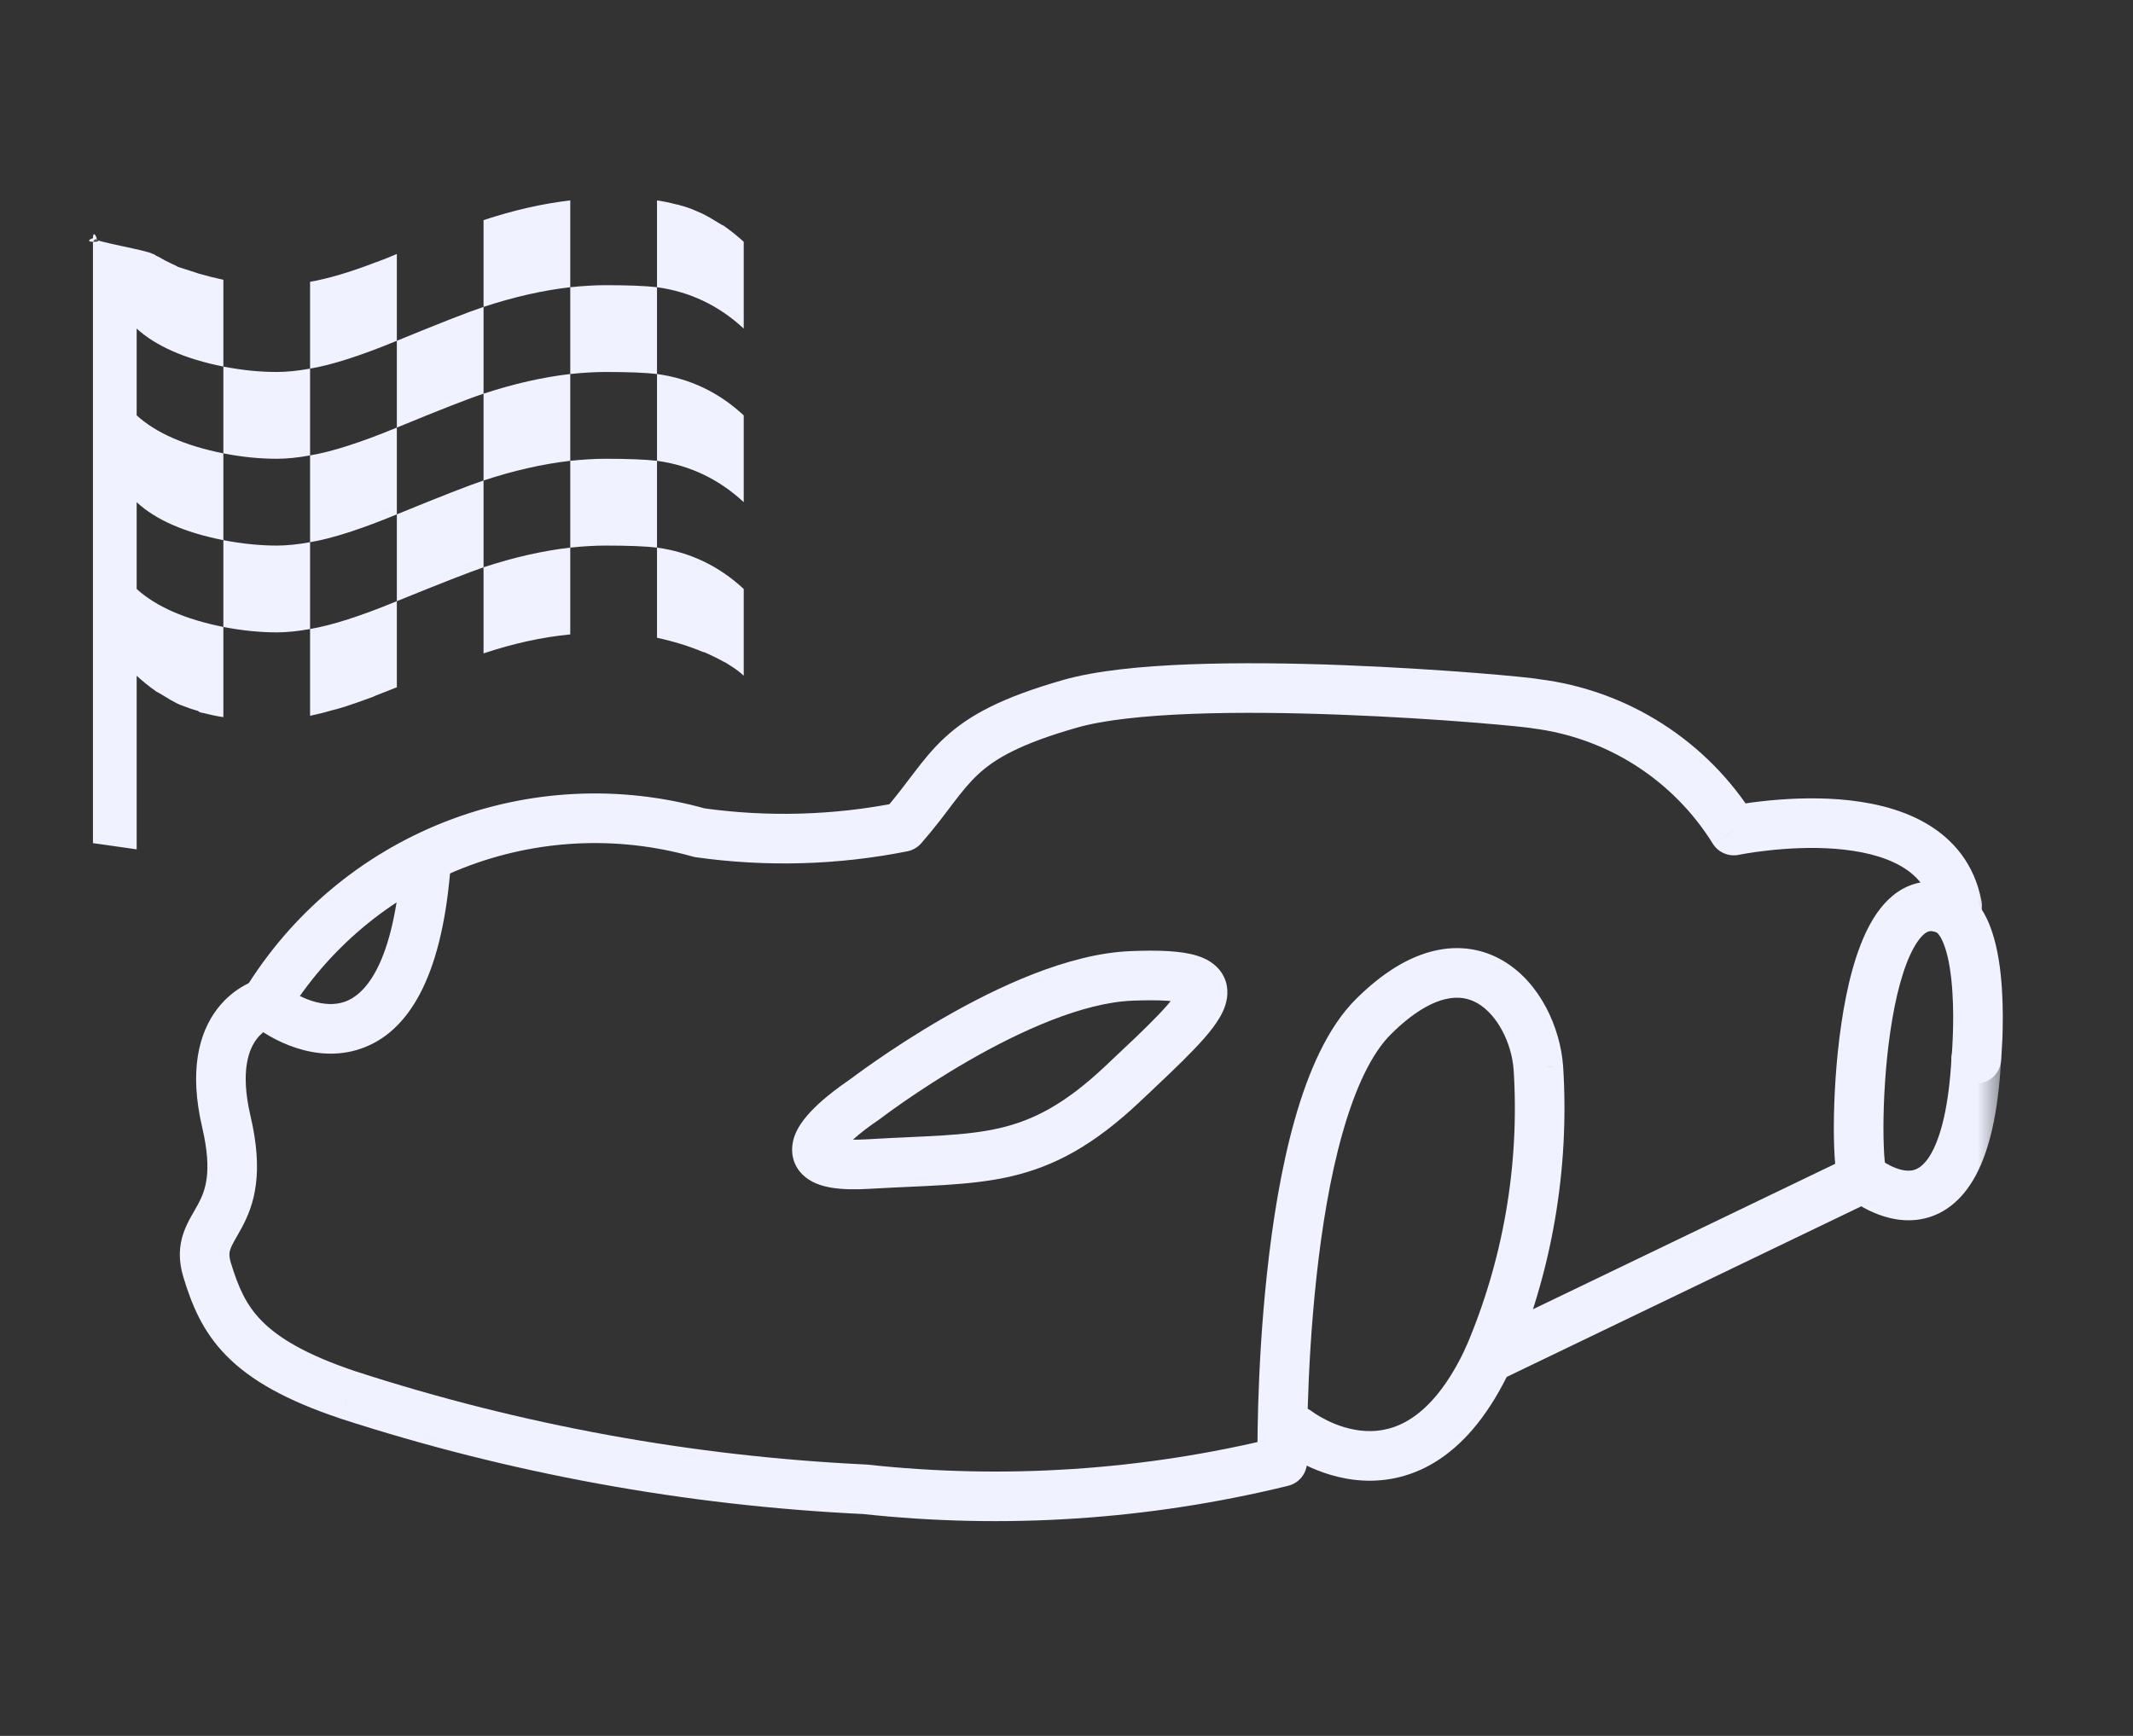 <svg width="43" height="35" viewBox="0 0 43 35" fill="none" xmlns="http://www.w3.org/2000/svg">
<rect x="0" y="0" width="43" height="35" fill="#333333" stroke="none"/>
<mask id="path-1-outside-1_178_29" maskUnits="userSpaceOnUse" x="4.352" y="12.873" width="36" height="8" fill="black">
<rect fill="white" x="4.352" y="12.873" width="36" height="8"/>
<path d="M5.352 20.228C6.235 18.779 7.567 17.659 9.147 17.038C10.726 16.417 12.465 16.329 14.098 16.789C15.461 16.981 16.846 16.942 18.196 16.673C19.224 15.497 19.195 14.869 21.577 14.189C23.958 13.509 30.701 14.128 30.957 14.189C31.771 14.29 32.553 14.572 33.245 15.014C33.936 15.457 34.52 16.048 34.953 16.746C34.953 16.746 39.013 15.894 39.454 18.263"/>
</mask>
<path d="M4.925 19.968C4.781 20.204 4.856 20.511 5.091 20.655C5.327 20.799 5.635 20.724 5.779 20.488L4.925 19.968ZM14.098 16.789L13.963 17.27C13.985 17.276 14.006 17.281 14.028 17.284L14.098 16.789ZM18.196 16.673L18.294 17.164C18.402 17.142 18.5 17.085 18.572 17.002L18.196 16.673ZM30.957 14.189L30.84 14.675C30.858 14.68 30.877 14.683 30.895 14.685L30.957 14.189ZM34.953 16.746L34.528 17.009C34.639 17.188 34.849 17.278 35.055 17.235L34.953 16.746ZM38.963 18.354C39.013 18.626 39.274 18.805 39.546 18.754C39.817 18.704 39.996 18.443 39.946 18.171L38.963 18.354ZM5.779 20.488C6.605 19.132 7.852 18.084 9.33 17.503L8.964 16.572C7.283 17.233 5.864 18.426 4.925 19.968L5.779 20.488ZM9.33 17.503C10.807 16.922 12.434 16.84 13.963 17.27L14.234 16.307C12.495 15.818 10.644 15.911 8.964 16.572L9.33 17.503ZM14.028 17.284C15.447 17.484 16.889 17.444 18.294 17.164L18.098 16.183C16.804 16.441 15.475 16.478 14.168 16.294L14.028 17.284ZM18.572 17.002C18.843 16.692 19.047 16.416 19.22 16.188C19.397 15.956 19.543 15.775 19.719 15.612C20.057 15.298 20.561 14.999 21.714 14.67L21.439 13.708C20.211 14.059 19.538 14.414 19.038 14.879C18.795 15.104 18.606 15.344 18.425 15.582C18.241 15.823 18.062 16.066 17.819 16.344L18.572 17.002ZM21.714 14.67C22.248 14.517 23.066 14.43 24.03 14.393C24.984 14.357 26.044 14.372 27.045 14.411C28.044 14.449 28.979 14.51 29.679 14.566C30.029 14.594 30.319 14.62 30.528 14.641C30.633 14.652 30.716 14.661 30.776 14.668C30.849 14.677 30.858 14.68 30.84 14.675L31.074 13.703C31.023 13.691 30.95 13.682 30.895 13.675C30.827 13.667 30.737 13.657 30.628 13.646C30.41 13.624 30.113 13.597 29.758 13.569C29.047 13.513 28.099 13.45 27.083 13.411C26.068 13.372 24.98 13.357 23.992 13.394C23.014 13.431 22.096 13.521 21.439 13.708L21.714 14.67ZM30.895 14.685C31.636 14.777 32.347 15.033 32.975 15.435L33.514 14.593C32.76 14.11 31.907 13.803 31.018 13.693L30.895 14.685ZM32.975 15.435C33.604 15.838 34.134 16.375 34.528 17.009L35.377 16.482C34.905 15.721 34.269 15.076 33.514 14.593L32.975 15.435ZM34.953 16.746C35.055 17.235 35.055 17.235 35.055 17.235C35.055 17.235 35.055 17.235 35.055 17.235C35.055 17.235 35.055 17.235 35.055 17.235C35.055 17.235 35.055 17.235 35.056 17.235C35.057 17.235 35.059 17.234 35.062 17.234C35.068 17.232 35.078 17.23 35.091 17.228C35.118 17.223 35.158 17.216 35.21 17.207C35.314 17.189 35.465 17.167 35.649 17.147C36.018 17.106 36.506 17.076 36.999 17.114C37.499 17.153 37.965 17.259 38.317 17.46C38.65 17.651 38.883 17.926 38.963 18.354L39.946 18.171C39.805 17.415 39.365 16.908 38.813 16.592C38.28 16.287 37.648 16.162 37.077 16.117C36.5 16.073 35.945 16.108 35.539 16.153C35.335 16.175 35.165 16.201 35.046 16.221C34.986 16.23 34.938 16.239 34.905 16.245C34.889 16.249 34.876 16.251 34.866 16.253C34.862 16.254 34.858 16.255 34.855 16.255C34.854 16.256 34.853 16.256 34.852 16.256C34.851 16.256 34.851 16.256 34.851 16.256C34.85 16.256 34.85 16.256 34.85 16.256C34.85 16.256 34.85 16.256 34.953 16.746Z" fill="#F0F3FF" mask="url(#path-1-outside-1_178_29)"/>
<mask id="path-3-outside-2_178_29" maskUnits="userSpaceOnUse" x="3.125" y="17.274" width="38" height="14" fill="black">
<rect fill="white" x="3.125" y="17.274" width="38" height="14"/>
<path d="M5.352 20.228C5.352 20.228 4.079 20.549 4.563 22.616C5.047 24.683 3.867 24.609 4.178 25.616C4.49 26.624 4.898 27.418 7.021 28.127C10.391 29.221 13.892 29.86 17.431 30.027C20.248 30.334 23.098 30.146 25.85 29.472C25.85 29.472 25.745 22.424 27.691 20.495C29.636 18.566 30.913 20.227 31.012 21.521C31.142 23.529 30.795 25.539 30 27.387L37.563 23.747C37.345 23.586 37.367 17.631 39.215 18.331C40.095 18.664 39.841 21.346 39.841 21.346"/>
</mask>
<path d="M5.474 20.713C5.742 20.645 5.904 20.374 5.836 20.106C5.769 19.838 5.497 19.676 5.229 19.743L5.474 20.713ZM7.021 28.127L6.862 28.601L6.866 28.603L7.021 28.127ZM17.431 30.027L17.485 29.53C17.475 29.529 17.465 29.528 17.455 29.528L17.431 30.027ZM25.85 29.472L25.969 29.957C26.195 29.902 26.353 29.697 26.35 29.464L25.85 29.472ZM31.012 21.521L31.511 21.489L31.51 21.483L31.012 21.521ZM30 27.387L29.541 27.19C29.458 27.381 29.503 27.604 29.654 27.748C29.804 27.892 30.029 27.928 30.217 27.838L30 27.387ZM37.563 23.747L37.78 24.198C37.938 24.122 38.044 23.969 38.061 23.794C38.077 23.62 38.001 23.449 37.861 23.345L37.563 23.747ZM39.215 18.331L39.038 18.799L39.038 18.799L39.215 18.331ZM39.343 21.298C39.317 21.573 39.519 21.817 39.794 21.843C40.069 21.869 40.313 21.668 40.339 21.393L39.343 21.298ZM5.352 20.228C5.229 19.743 5.229 19.743 5.228 19.744C5.228 19.744 5.228 19.744 5.228 19.744C5.227 19.744 5.227 19.744 5.226 19.744C5.225 19.744 5.223 19.745 5.222 19.745C5.219 19.746 5.216 19.747 5.213 19.748C5.206 19.75 5.198 19.752 5.189 19.755C5.171 19.76 5.148 19.768 5.121 19.778C5.067 19.799 4.996 19.829 4.917 19.874C4.757 19.963 4.556 20.11 4.378 20.344C4.008 20.83 3.81 21.59 4.076 22.73L5.05 22.502C4.833 21.575 5.028 21.141 5.174 20.95C5.253 20.845 5.34 20.783 5.404 20.747C5.436 20.729 5.461 20.719 5.475 20.713C5.482 20.711 5.485 20.71 5.486 20.71C5.486 20.71 5.485 20.71 5.483 20.71C5.482 20.711 5.481 20.711 5.479 20.712C5.478 20.712 5.478 20.712 5.477 20.712C5.476 20.712 5.476 20.712 5.475 20.712C5.475 20.713 5.475 20.713 5.475 20.713C5.474 20.713 5.474 20.713 5.352 20.228ZM4.076 22.73C4.187 23.204 4.196 23.526 4.167 23.753C4.139 23.974 4.073 24.13 3.994 24.278C3.946 24.367 3.913 24.421 3.854 24.525C3.805 24.614 3.748 24.722 3.704 24.846C3.607 25.118 3.592 25.413 3.701 25.764L4.656 25.468C4.609 25.316 4.624 25.242 4.646 25.18C4.662 25.137 4.686 25.087 4.727 25.014C4.76 24.955 4.826 24.842 4.876 24.749C4.993 24.531 5.112 24.256 5.159 23.878C5.206 23.506 5.181 23.061 5.05 22.502L4.076 22.73ZM3.701 25.764C3.864 26.292 4.073 26.835 4.564 27.334C5.047 27.826 5.762 28.234 6.862 28.601L7.179 27.653C6.156 27.311 5.606 26.968 5.277 26.633C4.955 26.306 4.804 25.948 4.656 25.468L3.701 25.764ZM6.866 28.603C10.279 29.71 13.824 30.357 17.408 30.527L17.455 29.528C13.96 29.362 10.503 28.731 7.175 27.651L6.866 28.603ZM17.377 30.524C20.252 30.837 23.16 30.645 25.969 29.957L25.731 28.986C23.035 29.646 20.245 29.831 17.485 29.53L17.377 30.524ZM25.85 29.472C26.35 29.464 26.35 29.464 26.35 29.464C26.35 29.464 26.35 29.464 26.35 29.464C26.35 29.464 26.35 29.464 26.35 29.464C26.35 29.463 26.35 29.462 26.35 29.46C26.35 29.457 26.35 29.453 26.35 29.446C26.35 29.434 26.349 29.415 26.349 29.389C26.349 29.339 26.349 29.264 26.349 29.168C26.35 28.975 26.354 28.696 26.364 28.355C26.384 27.673 26.431 26.745 26.538 25.76C26.645 24.773 26.81 23.742 27.064 22.847C27.321 21.937 27.651 21.238 28.043 20.85L27.339 20.14C26.758 20.716 26.371 21.622 26.101 22.575C25.827 23.544 25.654 24.637 25.544 25.653C25.433 26.671 25.385 27.626 25.364 28.325C25.354 28.676 25.35 28.963 25.349 29.163C25.349 29.263 25.349 29.341 25.349 29.395C25.349 29.422 25.35 29.442 25.35 29.457C25.35 29.464 25.35 29.469 25.35 29.473C25.35 29.475 25.35 29.476 25.35 29.477C25.35 29.478 25.35 29.478 25.35 29.479C25.35 29.479 25.35 29.479 25.35 29.479C25.35 29.479 25.35 29.479 25.85 29.472ZM28.043 20.85C28.488 20.409 28.855 20.213 29.134 20.146C29.4 20.081 29.613 20.127 29.791 20.231C30.182 20.46 30.472 21.021 30.513 21.56L31.51 21.483C31.453 20.728 31.054 19.811 30.296 19.368C29.899 19.136 29.422 19.047 28.899 19.174C28.388 19.297 27.866 19.617 27.339 20.14L28.043 20.85ZM30.513 21.554C30.638 23.483 30.305 25.414 29.541 27.19L30.459 27.585C31.285 25.664 31.646 23.576 31.511 21.489L30.513 21.554ZM30.217 27.838L37.78 24.198L37.346 23.297L29.783 26.937L30.217 27.838ZM37.861 23.345C37.927 23.394 37.963 23.447 37.978 23.472C37.995 23.5 38.005 23.522 38.009 23.532C38.016 23.551 38.017 23.559 38.014 23.546C38.009 23.522 38.001 23.472 37.993 23.392C37.979 23.236 37.969 23.01 37.969 22.735C37.97 22.185 38.008 21.472 38.109 20.789C38.211 20.093 38.37 19.484 38.583 19.104C38.689 18.915 38.782 18.829 38.843 18.796C38.882 18.775 38.931 18.759 39.038 18.799L39.392 17.864C39.037 17.729 38.681 17.746 38.366 17.917C38.073 18.076 37.863 18.342 37.71 18.616C37.406 19.16 37.226 19.918 37.12 20.643C37.011 21.382 36.97 22.144 36.969 22.734C36.969 23.029 36.979 23.289 36.998 23.486C37.007 23.584 37.019 23.678 37.037 23.758C37.045 23.797 37.058 23.848 37.078 23.899C37.089 23.926 37.138 24.054 37.266 24.149L37.861 23.345ZM39.038 18.799C39.039 18.8 39.122 18.84 39.21 19.102C39.29 19.34 39.337 19.657 39.359 19.996C39.381 20.329 39.377 20.656 39.367 20.902C39.363 21.024 39.356 21.125 39.352 21.194C39.349 21.229 39.347 21.256 39.346 21.274C39.345 21.283 39.344 21.289 39.344 21.293C39.344 21.295 39.343 21.297 39.343 21.298C39.343 21.298 39.343 21.298 39.343 21.299C39.343 21.299 39.343 21.299 39.343 21.299C39.343 21.299 39.343 21.299 39.343 21.299C39.343 21.298 39.343 21.298 39.841 21.346C40.339 21.393 40.339 21.392 40.339 21.392C40.339 21.392 40.339 21.392 40.339 21.392C40.339 21.392 40.339 21.392 40.339 21.392C40.339 21.391 40.339 21.39 40.339 21.389C40.339 21.388 40.34 21.385 40.34 21.382C40.34 21.376 40.341 21.368 40.342 21.357C40.344 21.335 40.346 21.304 40.349 21.265C40.355 21.186 40.361 21.075 40.367 20.941C40.377 20.674 40.382 20.31 40.357 19.931C40.333 19.557 40.278 19.142 40.158 18.784C40.046 18.449 39.831 18.03 39.392 17.864L39.038 18.799Z" fill="#F0F3FF" mask="url(#path-3-outside-2_178_29)"/>
<mask id="path-5-outside-3_178_29" maskUnits="userSpaceOnUse" x="4.352" y="16.567" width="36" height="14" fill="black">
<rect fill="white" x="4.352" y="16.567" width="36" height="14"/>
<path d="M17.424 22.172C17.424 22.172 15.218 23.607 17.508 23.47C19.799 23.334 20.877 23.507 22.63 21.855C24.383 20.203 25.074 19.587 22.811 19.676C20.549 19.765 17.424 22.172 17.424 22.172ZM5.352 20.228C6.103 20.847 8.212 21.681 8.574 17.567ZM26.148 28.857C26.148 28.857 28.465 30.666 30 27.387ZM37.563 23.747C37.563 23.747 39.617 25.469 39.841 21.346Z"/>
</mask>
<path d="M17.424 22.172L17.697 22.591C17.708 22.584 17.719 22.577 17.729 22.568L17.424 22.172ZM5.669 19.842C5.456 19.667 5.141 19.697 4.966 19.91C4.79 20.123 4.821 20.439 5.034 20.614L5.669 19.842ZM9.072 17.611C9.096 17.336 8.893 17.093 8.617 17.069C8.342 17.045 8.1 17.248 8.076 17.523L9.072 17.611ZM26.456 28.463C26.238 28.293 25.924 28.331 25.754 28.549C25.584 28.767 25.623 29.081 25.84 29.251L26.456 28.463ZM30.453 27.599C30.57 27.349 30.462 27.051 30.212 26.934C29.962 26.817 29.664 26.925 29.547 27.175L30.453 27.599ZM37.884 23.364C37.673 23.187 37.357 23.214 37.18 23.426C37.003 23.638 37.03 23.953 37.242 24.13L37.884 23.364ZM40.34 21.373C40.355 21.097 40.144 20.861 39.868 20.846C39.593 20.831 39.357 21.043 39.342 21.318L40.34 21.373ZM17.424 22.172C17.151 21.753 17.151 21.753 17.151 21.753C17.151 21.753 17.151 21.753 17.151 21.753C17.151 21.754 17.151 21.754 17.15 21.754C17.15 21.754 17.149 21.755 17.148 21.755C17.147 21.756 17.145 21.758 17.142 21.759C17.137 21.763 17.13 21.767 17.121 21.773C17.103 21.785 17.078 21.802 17.048 21.824C16.987 21.866 16.903 21.927 16.809 21.999C16.631 22.137 16.385 22.343 16.212 22.566C16.128 22.674 16.028 22.827 15.987 23.01C15.94 23.222 15.974 23.478 16.175 23.679C16.342 23.846 16.568 23.915 16.766 23.947C16.976 23.982 17.233 23.988 17.538 23.969L17.479 22.971C17.211 22.987 17.036 22.978 16.928 22.96C16.808 22.941 16.831 22.92 16.882 22.972C16.968 23.057 16.976 23.172 16.963 23.23C16.957 23.257 16.953 23.242 17.002 23.179C17.095 23.06 17.257 22.917 17.421 22.79C17.499 22.73 17.569 22.679 17.62 22.644C17.645 22.626 17.665 22.613 17.678 22.604C17.685 22.599 17.69 22.596 17.693 22.594C17.695 22.593 17.696 22.592 17.697 22.592C17.697 22.591 17.697 22.591 17.697 22.591C17.697 22.591 17.697 22.591 17.697 22.591C17.697 22.591 17.697 22.591 17.697 22.591C17.697 22.591 17.697 22.591 17.424 22.172ZM17.538 23.969C18.633 23.904 19.554 23.911 20.384 23.718C21.261 23.514 22.045 23.093 22.973 22.219L22.287 21.491C21.462 22.269 20.83 22.587 20.158 22.744C19.438 22.911 18.675 22.9 17.479 22.971L17.538 23.969ZM22.973 22.219C23.406 21.811 23.79 21.451 24.077 21.151C24.221 21 24.351 20.854 24.454 20.716C24.553 20.584 24.651 20.429 24.703 20.262C24.759 20.084 24.775 19.844 24.631 19.62C24.5 19.418 24.296 19.321 24.134 19.27C23.816 19.17 23.355 19.154 22.792 19.177L22.831 20.176C23.399 20.154 23.7 20.182 23.834 20.224C23.898 20.244 23.842 20.243 23.79 20.162C23.724 20.06 23.748 19.968 23.749 19.964C23.749 19.963 23.748 19.967 23.745 19.974C23.741 19.982 23.736 19.993 23.728 20.006C23.712 20.034 23.688 20.071 23.654 20.117C23.585 20.209 23.486 20.322 23.354 20.46C23.09 20.737 22.73 21.074 22.287 21.491L22.973 22.219ZM22.792 19.177C21.529 19.226 20.09 19.908 19.02 20.524C18.473 20.839 18 21.151 17.663 21.384C17.495 21.5 17.36 21.597 17.267 21.666C17.22 21.7 17.184 21.727 17.159 21.746C17.146 21.755 17.137 21.763 17.13 21.768C17.127 21.77 17.124 21.772 17.122 21.774C17.121 21.774 17.121 21.775 17.12 21.775C17.12 21.776 17.119 21.776 17.119 21.776C17.119 21.776 17.119 21.776 17.119 21.776C17.119 21.776 17.119 21.776 17.424 22.172C17.729 22.568 17.729 22.569 17.729 22.569C17.729 22.569 17.729 22.569 17.729 22.569C17.729 22.569 17.729 22.569 17.729 22.568C17.729 22.568 17.73 22.568 17.73 22.567C17.732 22.567 17.733 22.565 17.736 22.563C17.741 22.559 17.75 22.553 17.761 22.545C17.782 22.528 17.816 22.503 17.859 22.472C17.945 22.408 18.072 22.317 18.232 22.206C18.552 21.985 19.002 21.689 19.519 21.391C20.577 20.782 21.831 20.215 22.831 20.176L22.792 19.177ZM5.034 20.614C5.262 20.802 5.589 21.004 5.966 21.127C6.344 21.251 6.805 21.305 7.271 21.145C8.238 20.814 8.887 19.707 9.072 17.611L8.076 17.523C7.898 19.541 7.312 20.074 6.947 20.199C6.746 20.268 6.516 20.255 6.276 20.177C6.036 20.098 5.817 19.963 5.669 19.842L5.034 20.614ZM26.148 28.857C25.84 29.251 25.84 29.251 25.841 29.251C25.841 29.251 25.841 29.251 25.841 29.252C25.842 29.252 25.842 29.252 25.843 29.253C25.843 29.253 25.845 29.254 25.846 29.255C25.848 29.257 25.851 29.259 25.855 29.262C25.862 29.267 25.871 29.274 25.883 29.282C25.906 29.299 25.938 29.321 25.978 29.347C26.058 29.399 26.172 29.468 26.314 29.537C26.593 29.674 26.998 29.825 27.471 29.851C27.953 29.877 28.497 29.774 29.03 29.415C29.557 29.06 30.042 28.477 30.453 27.599L29.547 27.175C29.191 27.937 28.81 28.358 28.471 28.585C28.139 28.809 27.815 28.868 27.526 28.852C27.228 28.836 26.957 28.739 26.754 28.639C26.654 28.59 26.575 28.543 26.523 28.509C26.497 28.492 26.477 28.478 26.466 28.47C26.46 28.466 26.456 28.463 26.455 28.462C26.454 28.461 26.453 28.461 26.454 28.461C26.454 28.461 26.454 28.461 26.454 28.462C26.454 28.462 26.455 28.462 26.455 28.462C26.455 28.462 26.455 28.462 26.455 28.462C26.456 28.462 26.456 28.463 26.148 28.857ZM37.563 23.747C37.242 24.13 37.242 24.131 37.243 24.131C37.243 24.131 37.243 24.131 37.243 24.131C37.243 24.132 37.244 24.132 37.244 24.132C37.245 24.133 37.246 24.134 37.247 24.135C37.25 24.137 37.252 24.139 37.256 24.142C37.262 24.147 37.271 24.154 37.282 24.162C37.303 24.178 37.332 24.2 37.368 24.225C37.44 24.274 37.542 24.338 37.666 24.4C37.904 24.517 38.279 24.652 38.696 24.587C39.147 24.516 39.547 24.229 39.832 23.696C40.105 23.185 40.283 22.436 40.34 21.373L39.342 21.318C39.288 22.317 39.124 22.898 38.95 23.224C38.787 23.529 38.631 23.584 38.541 23.599C38.417 23.618 38.264 23.58 38.109 23.503C38.038 23.468 37.977 23.43 37.936 23.401C37.915 23.387 37.9 23.376 37.891 23.369C37.886 23.366 37.884 23.363 37.883 23.362C37.882 23.362 37.882 23.362 37.882 23.362C37.882 23.362 37.883 23.362 37.883 23.363C37.883 23.363 37.883 23.363 37.883 23.363C37.884 23.363 37.884 23.363 37.884 23.364C37.884 23.364 37.884 23.364 37.563 23.747Z" fill="#F0F3FF" mask="url(#path-5-outside-3_178_29)"/>
<g clip-path="url(#clip0_178_29)">
<path d="M14.993 13.625C14.92 13.552 14.815 13.475 14.679 13.393C14.67 13.383 14.638 13.365 14.583 13.338C14.483 13.283 14.383 13.233 14.283 13.188C14.228 13.16 14.192 13.146 14.173 13.146C13.891 13.028 13.582 12.932 13.245 12.859V11.041C13.909 11.132 14.492 11.41 14.993 11.875V13.625ZM12.207 11C11.997 11 11.76 11.014 11.496 11.041V9.291C11.76 9.264 11.997 9.25 12.207 9.25C12.662 9.25 13.008 9.264 13.245 9.291V11.041C13.017 11.014 12.671 11 12.207 11ZM11.496 7.541V5.791C11.76 5.764 11.997 5.75 12.207 5.75C12.671 5.75 13.017 5.764 13.245 5.791V7.541C13.017 7.514 12.671 7.5 12.207 7.5C11.997 7.5 11.76 7.514 11.496 7.541ZM8 8.621V6.871C8.865 6.516 9.448 6.288 9.748 6.188V7.938C9.466 8.029 8.883 8.257 8 8.621ZM5.582 9.25C5.236 9.25 4.876 9.214 4.503 9.141V7.391C4.876 7.464 5.236 7.5 5.582 7.5C5.782 7.5 6.006 7.477 6.251 7.432V9.182C6.006 9.227 5.782 9.25 5.582 9.25ZM2.755 8.375C3.146 8.73 3.729 8.986 4.503 9.141V10.891C3.72 10.736 3.137 10.48 2.755 10.125V11.875C3.146 12.23 3.729 12.486 4.503 12.641V14.459C4.376 14.441 4.244 14.413 4.107 14.377C4.089 14.377 4.066 14.372 4.039 14.363C4.011 14.354 3.998 14.345 3.998 14.336C3.898 14.309 3.802 14.277 3.711 14.24C3.656 14.222 3.611 14.204 3.574 14.185C3.483 14.14 3.388 14.085 3.288 14.021C3.215 13.976 3.174 13.953 3.165 13.953C3.01 13.844 2.873 13.734 2.755 13.625V17.125L1.874 17L1.874 10.932V4.875C1.633 4.875 2.042 4.706 1.874 4.875C2.115 4.875 1.874 4.803 1.874 4.803C1.874 4.557 2.047 4.971 1.874 4.803C1.956 4.885 2.946 5.039 3.083 5.121C3.092 5.121 3.103 5.126 3.117 5.135L3.158 5.162L3.192 5.176C3.283 5.23 3.379 5.281 3.479 5.326C3.524 5.344 3.561 5.363 3.588 5.381C3.725 5.426 3.852 5.467 3.97 5.504L4.011 5.518C4.166 5.563 4.33 5.604 4.503 5.641V7.391C3.729 7.236 3.146 6.98 2.755 6.625V8.375ZM5.582 11C5.782 11 6.006 10.977 6.251 10.932V12.682C6.006 12.727 5.782 12.75 5.582 12.75C5.236 12.75 4.876 12.713 4.503 12.641V10.891C4.876 10.963 5.236 11 5.582 11ZM9.748 9.688V11.438C9.457 11.538 8.874 11.766 8 12.121V10.371C8.865 10.016 9.448 9.788 9.748 9.688ZM9.748 7.938C10.358 7.737 10.941 7.605 11.496 7.541V9.291C10.941 9.355 10.358 9.487 9.748 9.688V7.938ZM6.251 10.932V9.182C6.689 9.109 7.271 8.922 8 8.621V10.371C7.271 10.672 6.689 10.859 6.251 10.932ZM11.496 12.791C10.932 12.846 10.349 12.973 9.748 13.174V11.438C10.358 11.237 10.941 11.105 11.496 11.041V12.791ZM8 13.857C7.863 13.912 7.736 13.962 7.617 14.008C7.59 14.017 7.558 14.031 7.522 14.049C7.422 14.085 7.308 14.126 7.18 14.172L7.098 14.199C6.943 14.254 6.807 14.295 6.689 14.322C6.534 14.368 6.388 14.404 6.251 14.432V12.682C6.689 12.609 7.271 12.422 8 12.121V13.857ZM6.251 5.682C6.616 5.618 7.048 5.49 7.549 5.299L7.563 5.292L7.59 5.285C7.736 5.23 7.872 5.176 8 5.121V6.871C7.271 7.172 6.689 7.359 6.251 7.432V5.682ZM9.748 4.438C10.358 4.237 10.941 4.105 11.496 4.041V5.791C10.941 5.855 10.358 5.987 9.748 6.188V4.438ZM13.641 4.123C13.659 4.123 13.679 4.128 13.702 4.137C13.725 4.146 13.741 4.15 13.75 4.15C13.85 4.178 13.95 4.214 14.05 4.26C14.087 4.278 14.128 4.296 14.173 4.314C14.264 4.36 14.36 4.415 14.46 4.479C14.533 4.524 14.574 4.547 14.583 4.547C14.738 4.656 14.874 4.766 14.993 4.875V6.625C14.492 6.16 13.909 5.882 13.245 5.791V4.041C13.372 4.059 13.504 4.087 13.641 4.123ZM14.993 8.375V10.125C14.492 9.66 13.909 9.382 13.245 9.291V7.541C13.909 7.632 14.492 7.91 14.993 8.375Z" fill="#F0F3FF"/>
</g>
<defs>
<clipPath id="clip0_178_29">
<rect width="14" height="14" fill="white" transform="translate(1 4)"/>
</clipPath>
</defs>
</svg>

